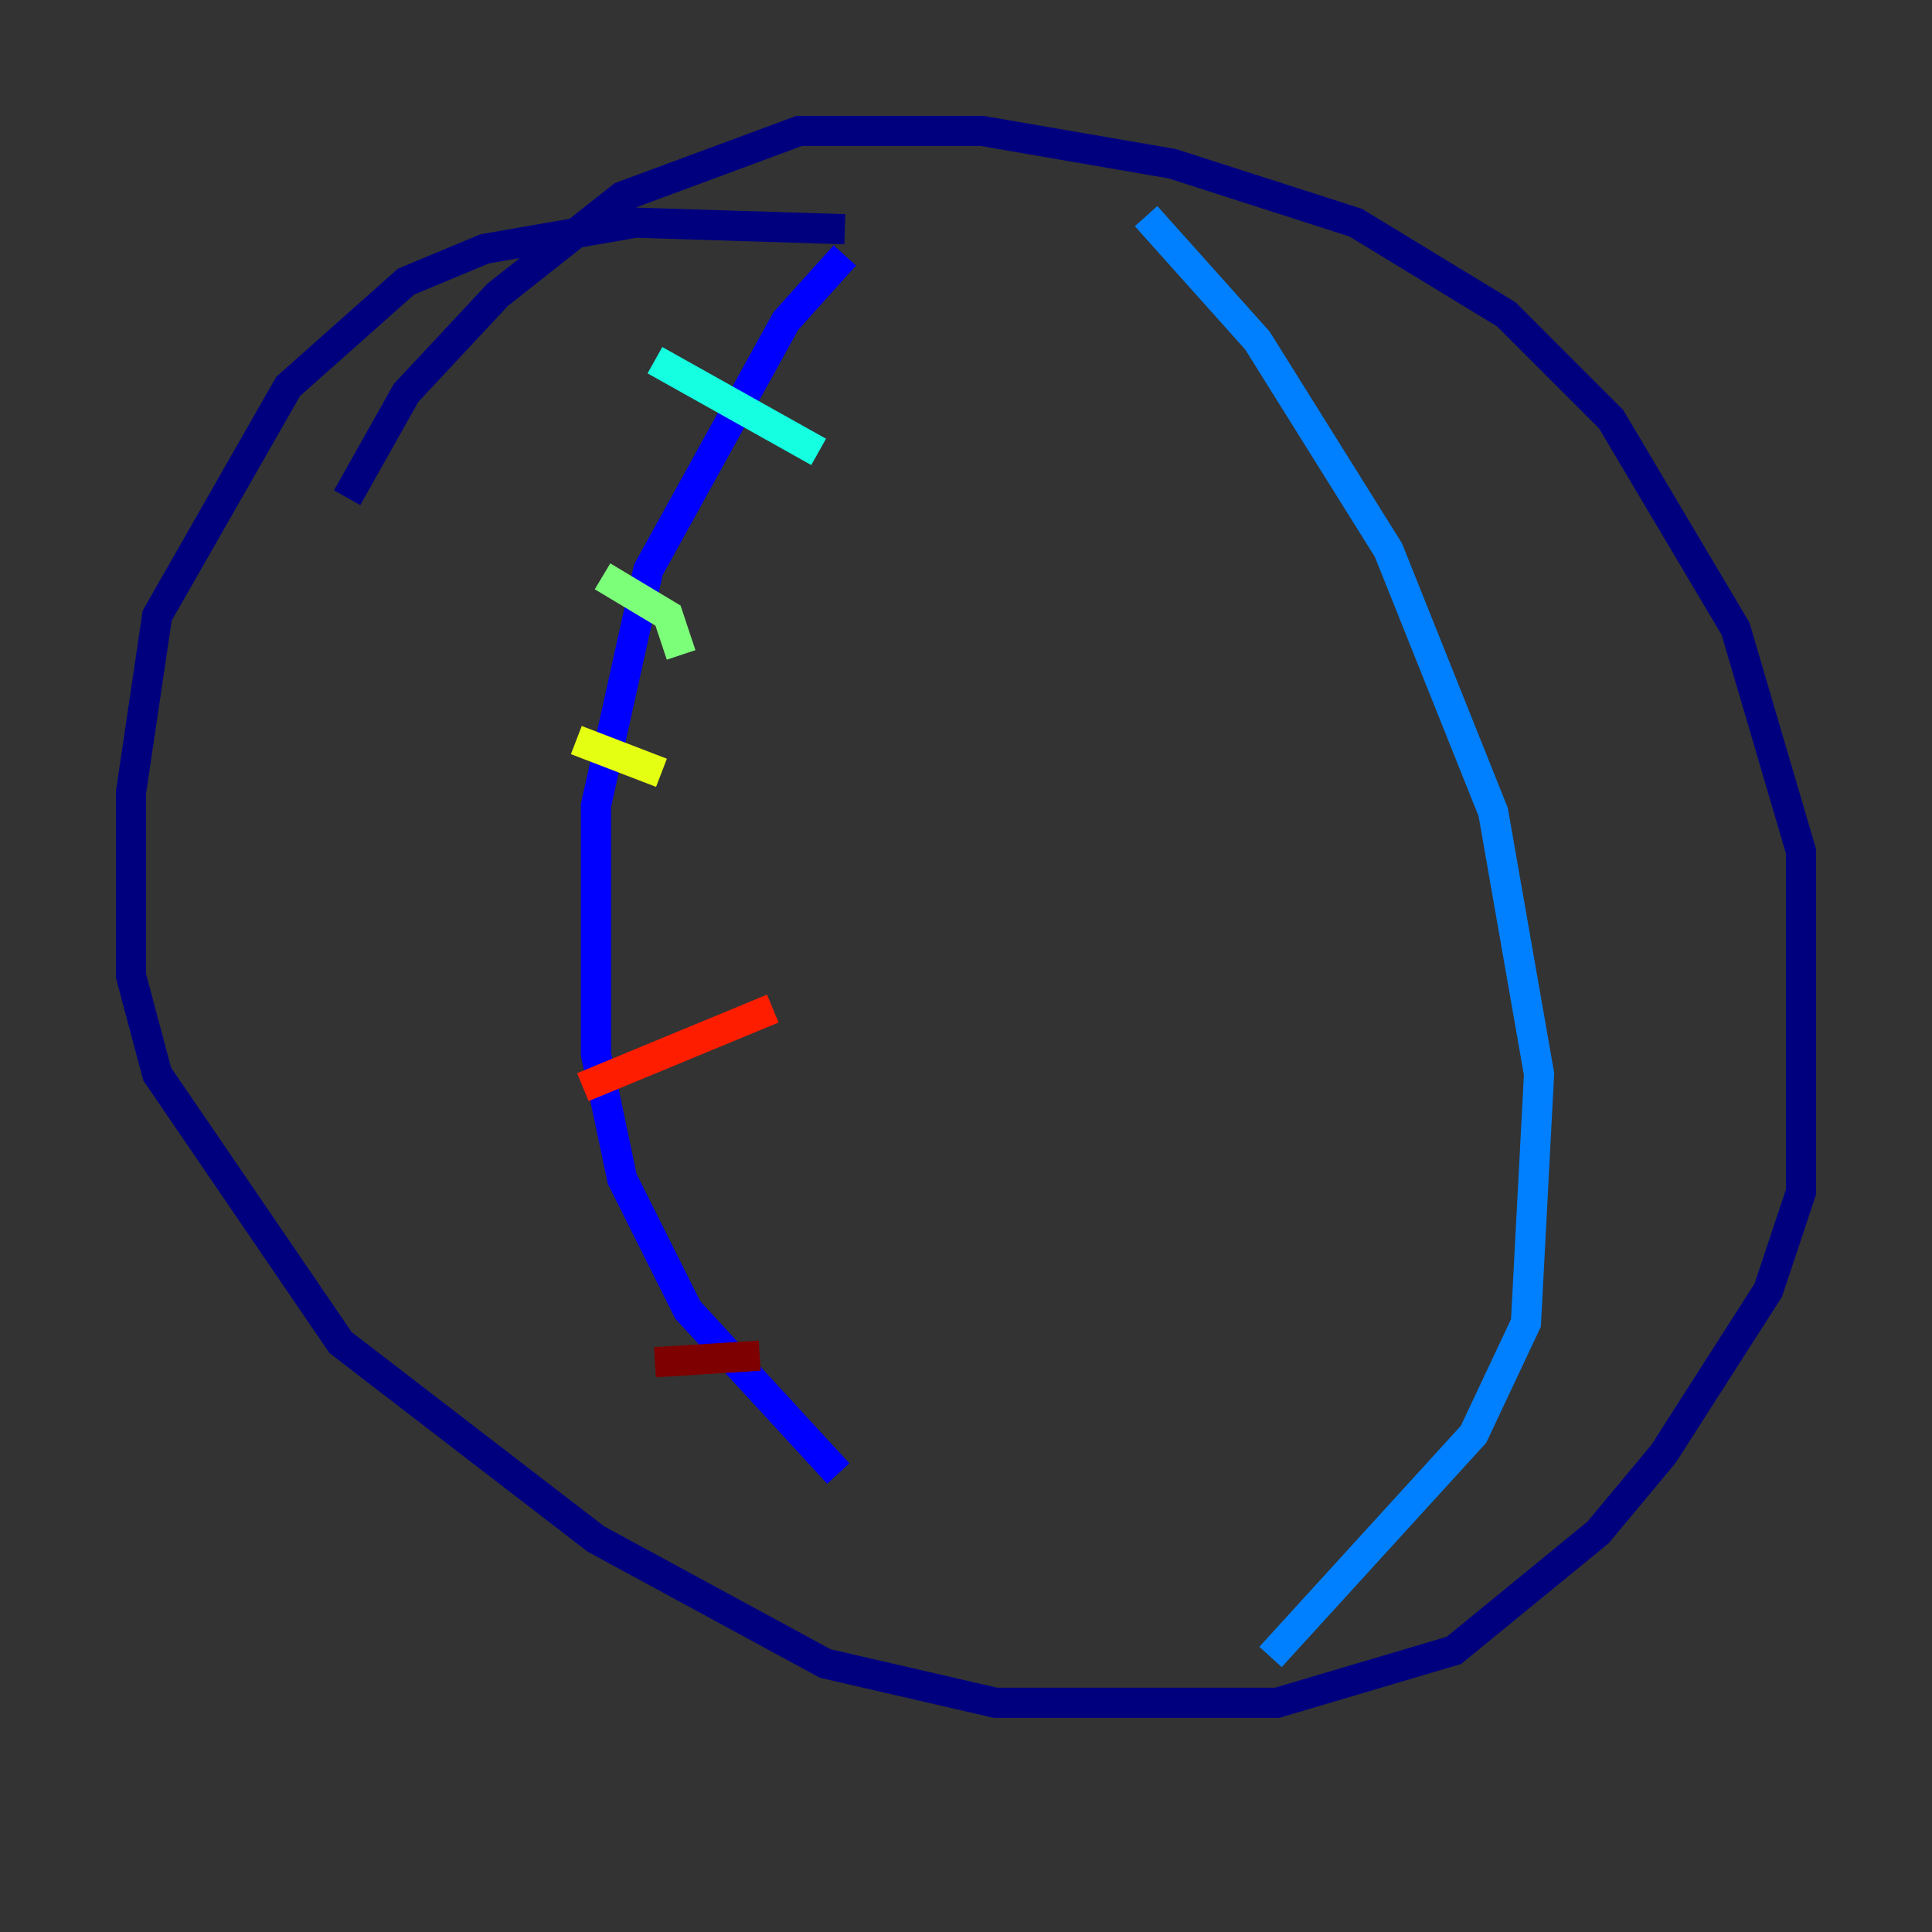 <?xml version="1.0" encoding="utf-8" ?>
<svg baseProfile="tiny" height="128" version="1.2" viewBox="0,0,128,128" width="128" xmlns="http://www.w3.org/2000/svg" xmlns:ev="http://www.w3.org/2001/xml-events" xmlns:xlink="http://www.w3.org/1999/xlink"><rect x="0" y="0" width="128" height="128" fill="#333333" stroke="none"/><defs /><polyline fill="none" points="55.973,15.186 42.088,14.752 32.108,16.488 26.902,18.658 19.091,25.6 10.414,40.786 8.678,52.502 8.678,64.651 10.414,71.159 22.563,88.949 39.485,101.966 54.671,110.21 65.953,112.814 84.61,112.814 96.325,109.342 105.871,101.532 110.21,96.325 117.153,85.478 119.322,78.969 119.322,56.407 114.983,41.654 106.739,27.77 99.797,20.827 89.817,14.752 77.668,10.848 65.085,8.678 52.936,8.678 41.22,13.017 32.976,19.525 26.902,26.034 22.997,32.976" stroke="#00007f" stroke-width="2" /><polyline fill="none" points="55.973,16.922 52.068,21.261 42.956,37.749 39.485,53.37 39.485,69.858 41.22,78.102 45.559,86.78 55.539,97.627" stroke="#0000ff" stroke-width="2" /><polyline fill="none" points="75.932,14.319 83.308,22.563 91.986,36.447 98.929,53.803 101.966,71.159 101.098,87.647 97.627,95.024 84.176,109.776" stroke="#0080ff" stroke-width="2" /><polyline fill="none" points="43.39,23.864 54.237,29.939" stroke="#15ffe1" stroke-width="2" /><polyline fill="none" points="39.919,38.183 44.258,40.786 45.125,43.39" stroke="#7cff79" stroke-width="2" /><polyline fill="none" points="38.183,49.031 43.824,51.2" stroke="#e4ff12" stroke-width="2" /><polyline fill="none" points="37.315,61.614 37.315,61.614" stroke="#ff9400" stroke-width="2" /><polyline fill="none" points="38.617,72.027 51.2,66.82" stroke="#ff1d00" stroke-width="2" /><polyline fill="none" points="43.39,90.251 50.332,89.817" stroke="#7f0000" stroke-width="2" /></svg>